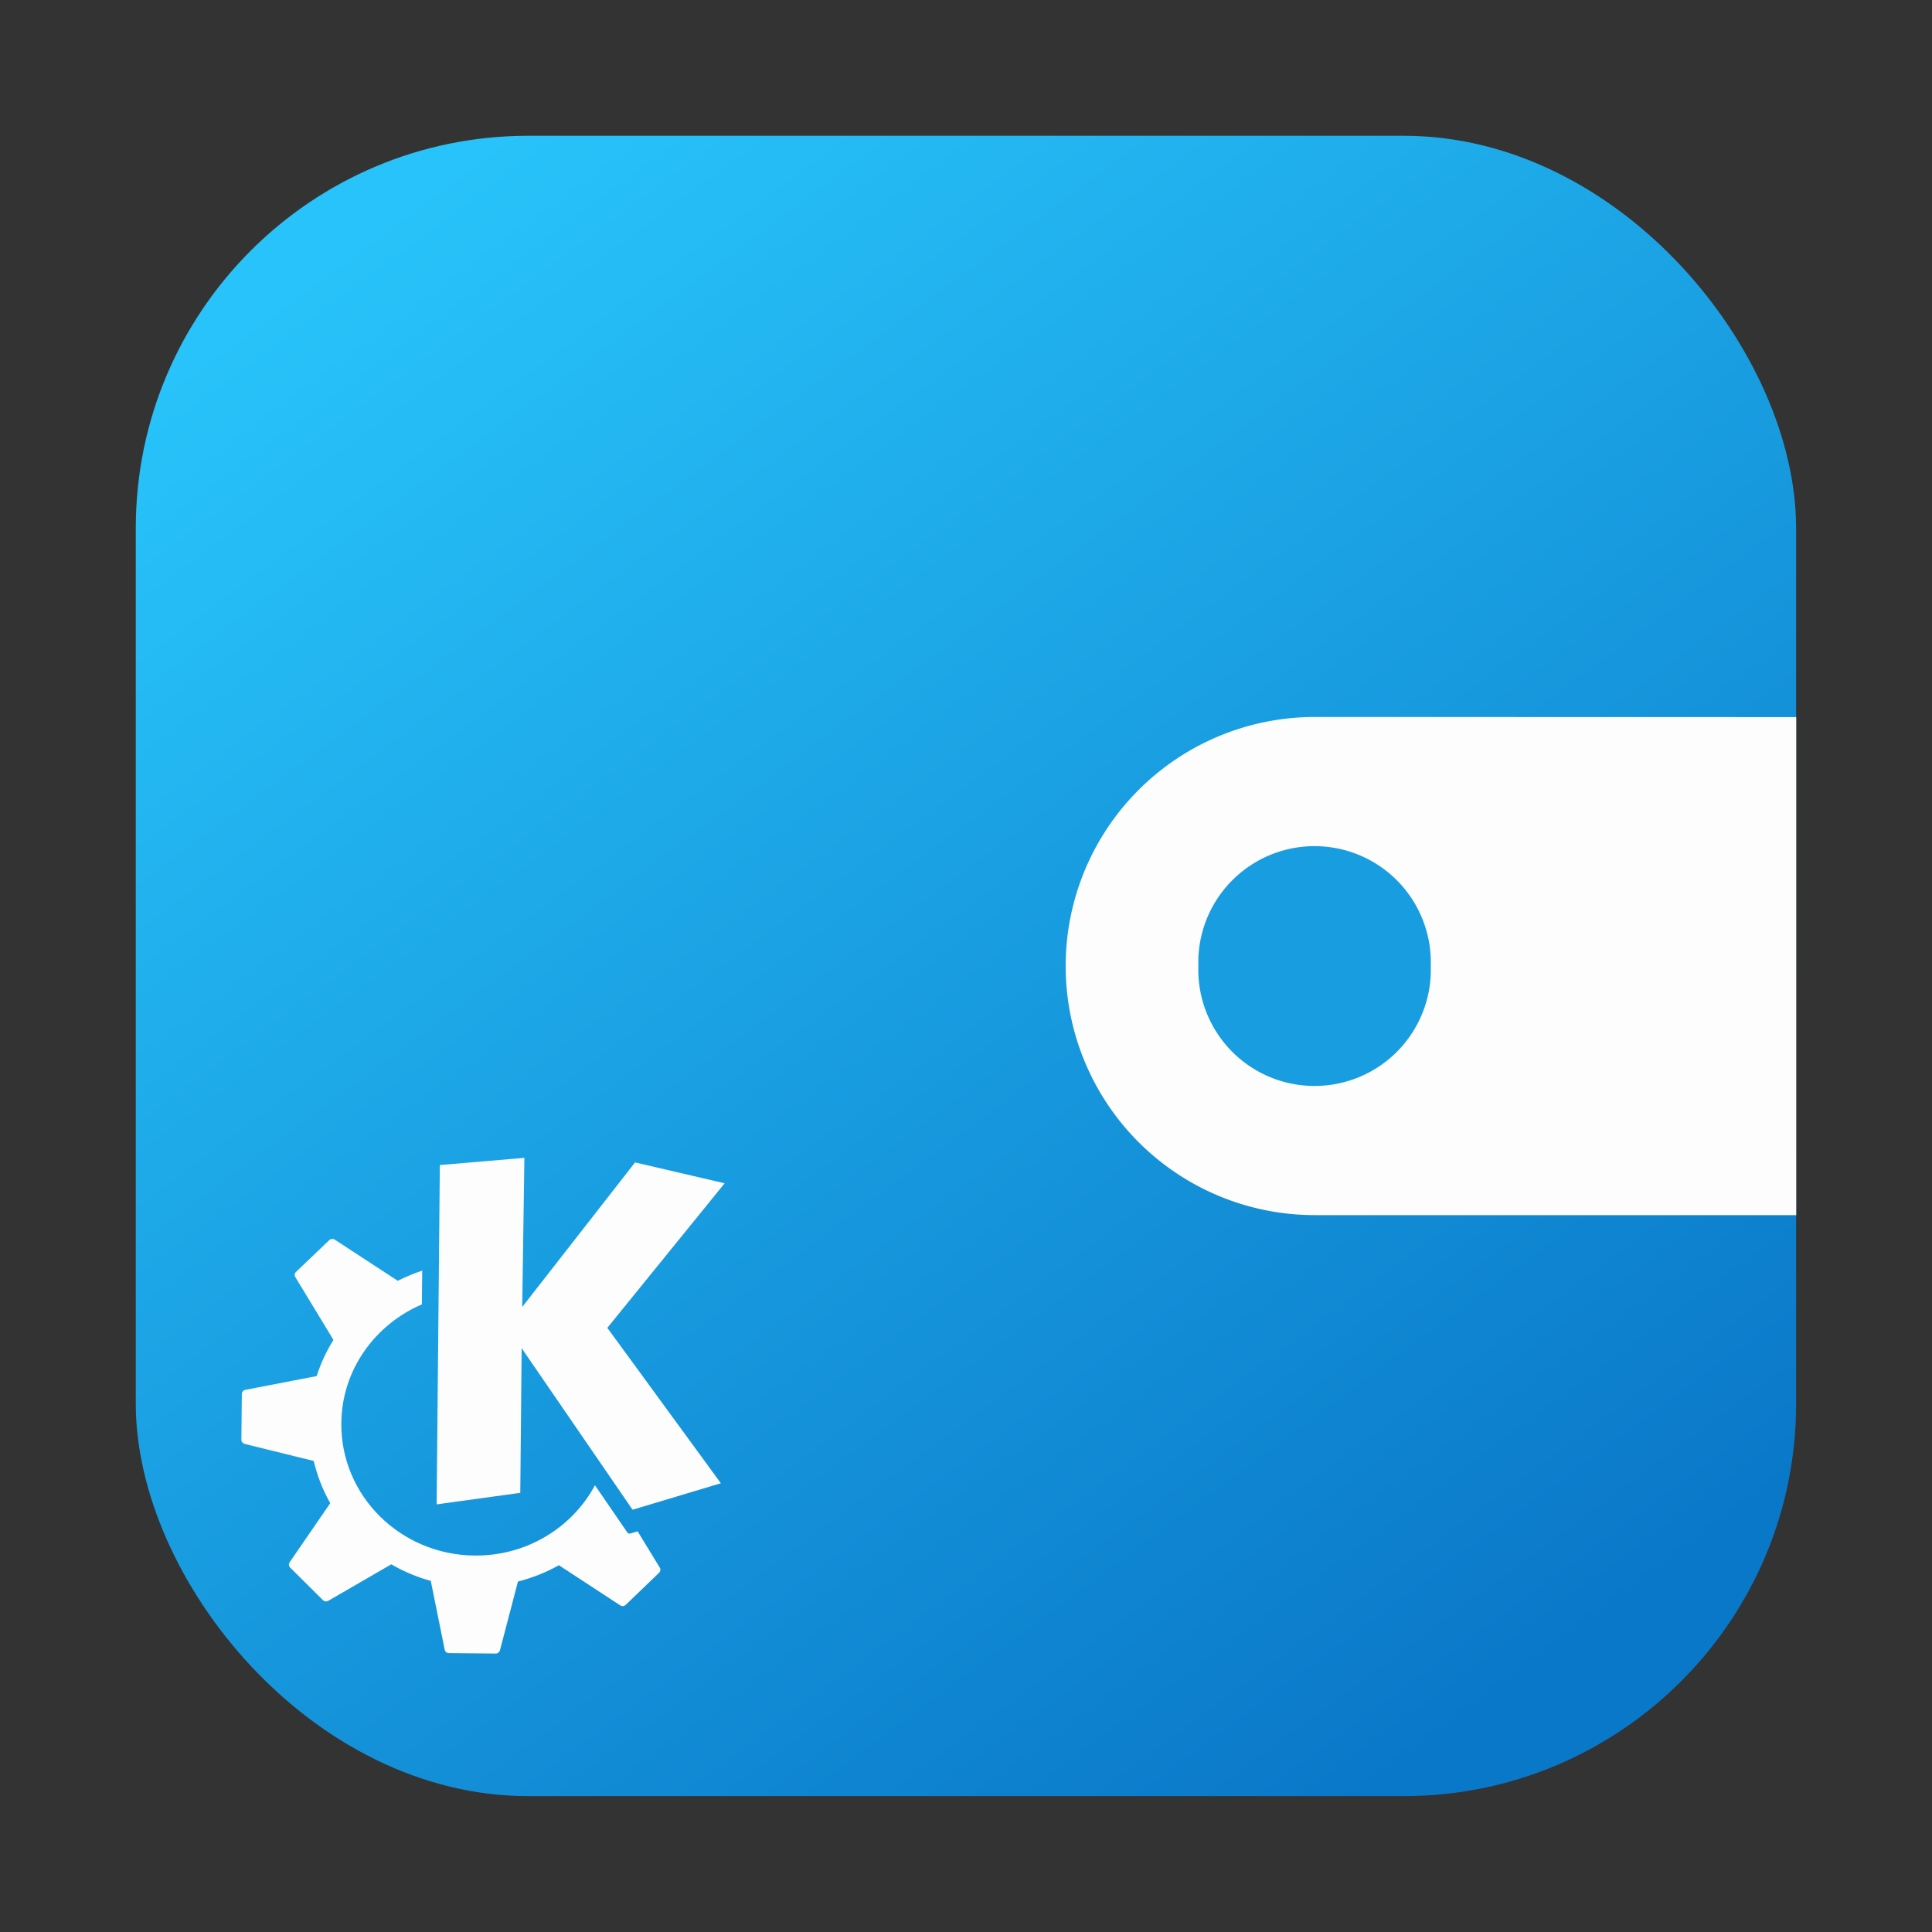 <?xml version="1.0" encoding="UTF-8"?>
<svg width="64" height="64" version="1.1" viewBox="0 0 16.933 16.933" xmlns="http://www.w3.org/2000/svg" xmlns:cc="http://creativecommons.org/ns#" xmlns:dc="http://purl.org/dc/elements/1.1/" xmlns:rdf="http://www.w3.org/1999/02/22-rdf-syntax-ns#">
 <rect x="0" y="0" width="16.933" height="16.933" fill="#333333" stroke="none"/>
 <defs>
  <linearGradient id="linearGradient1448" x1="14.473" x2="3.969" y1="14.747" y2=".541" gradientTransform="matrix(.917 0 0 .917 .706 .705)" gradientUnits="userSpaceOnUse">
   <stop stop-color="#0a78c8" offset="0"/>
   <stop stop-color="#28c3fa" offset="1"/>
  </linearGradient>
 </defs>
 <rect x="1.19" y="1.19" width="14.552" height="14.552" ry="3.439" fill="url(#linearGradient1448)" stroke-opacity=".953" stroke-width=".083"/>
 <g transform="translate(0 1.292)">
  <path d="m11.523 4.992a2.183 2.183 0 0 0-2.183 2.183 2.183 2.183 0 0 0 2.183 2.183h4.22v-4.365z" fill="#fdfdfd" stroke-linecap="round" stroke-opacity=".996" stroke-width=".794" style="paint-order:stroke fill markers"/>
  <path d="m11.522 7.175m-1.019 0a1.019 1.019 0 1 0 2.037 0 1.019 1.019 0 1 0-2.037 0z" fill="#199de1" stroke-width=".014" p-id="3968"/>
 </g>
 <path d="m4.596 10.148-0.741 0.063-0.028 2.974 0.733-0.101 0.012-1.268 0.972 1.416 0.774-0.232-0.995-1.362 1.028-1.267-0.785-0.183-0.989 1.267zm-1.684 0.71-5.29e-4 5.29e-4c-0.008 5.82e-4 -0.017 0.003-0.024 0.009l-0.294 0.281c-0.012 0.012-0.014 0.03-0.005 0.045l0.334 0.55c-0.061 0.098-0.111 0.204-0.147 0.317l-0.626 0.121c-0.017 0.003-0.03 0.019-0.03 0.037l-0.004 0.401c-1.62e-4 0.017 0.013 0.031 0.03 0.036l0.604 0.149c0.031 0.131 0.08 0.256 0.145 0.37l-0.356 0.518c-0.01 0.015-0.008 0.034 0.005 0.047l0.288 0.286c0.012 0.012 0.031 0.013 0.045 0.005l0.553-0.32c0.107 0.062 0.223 0.112 0.346 0.145l0.122 0.603c0.003 0.017 0.018 0.03 0.036 0.03l0.411 0.004c0.017 1.57e-4 0.032-0.011 0.037-0.027l0.158-0.604c0.127-0.032 0.247-0.081 0.359-0.143l0.538 0.352c0.015 0.01 0.035 0.008 0.048-0.005l0.292-0.281c0.012-0.012 0.016-0.03 0.007-0.044l-0.195-0.319-0.065 0.019c-0.009 0.003-0.02-0.001-0.025-0.009-5e-6 1e-6 -0.123-0.18-0.284-0.414-0.198 0.37-0.598 0.621-1.056 0.616-0.65-0.006-1.173-0.525-1.167-1.16 0.004-0.467 0.295-0.865 0.706-1.041l0.003-0.296c-0.075 0.025-0.147 0.055-0.216 0.09-1.25e-4 -7.9e-5 1.19e-4 -0.002 0-0.002l-0.551-0.36c-0.007-5e-3 -0.015-0.006-0.024-0.005z" fill="#fdfdfd" stroke-linecap="round" stroke-opacity=".996" stroke-width=".794" style="paint-order:stroke fill markers"/>
</svg>
